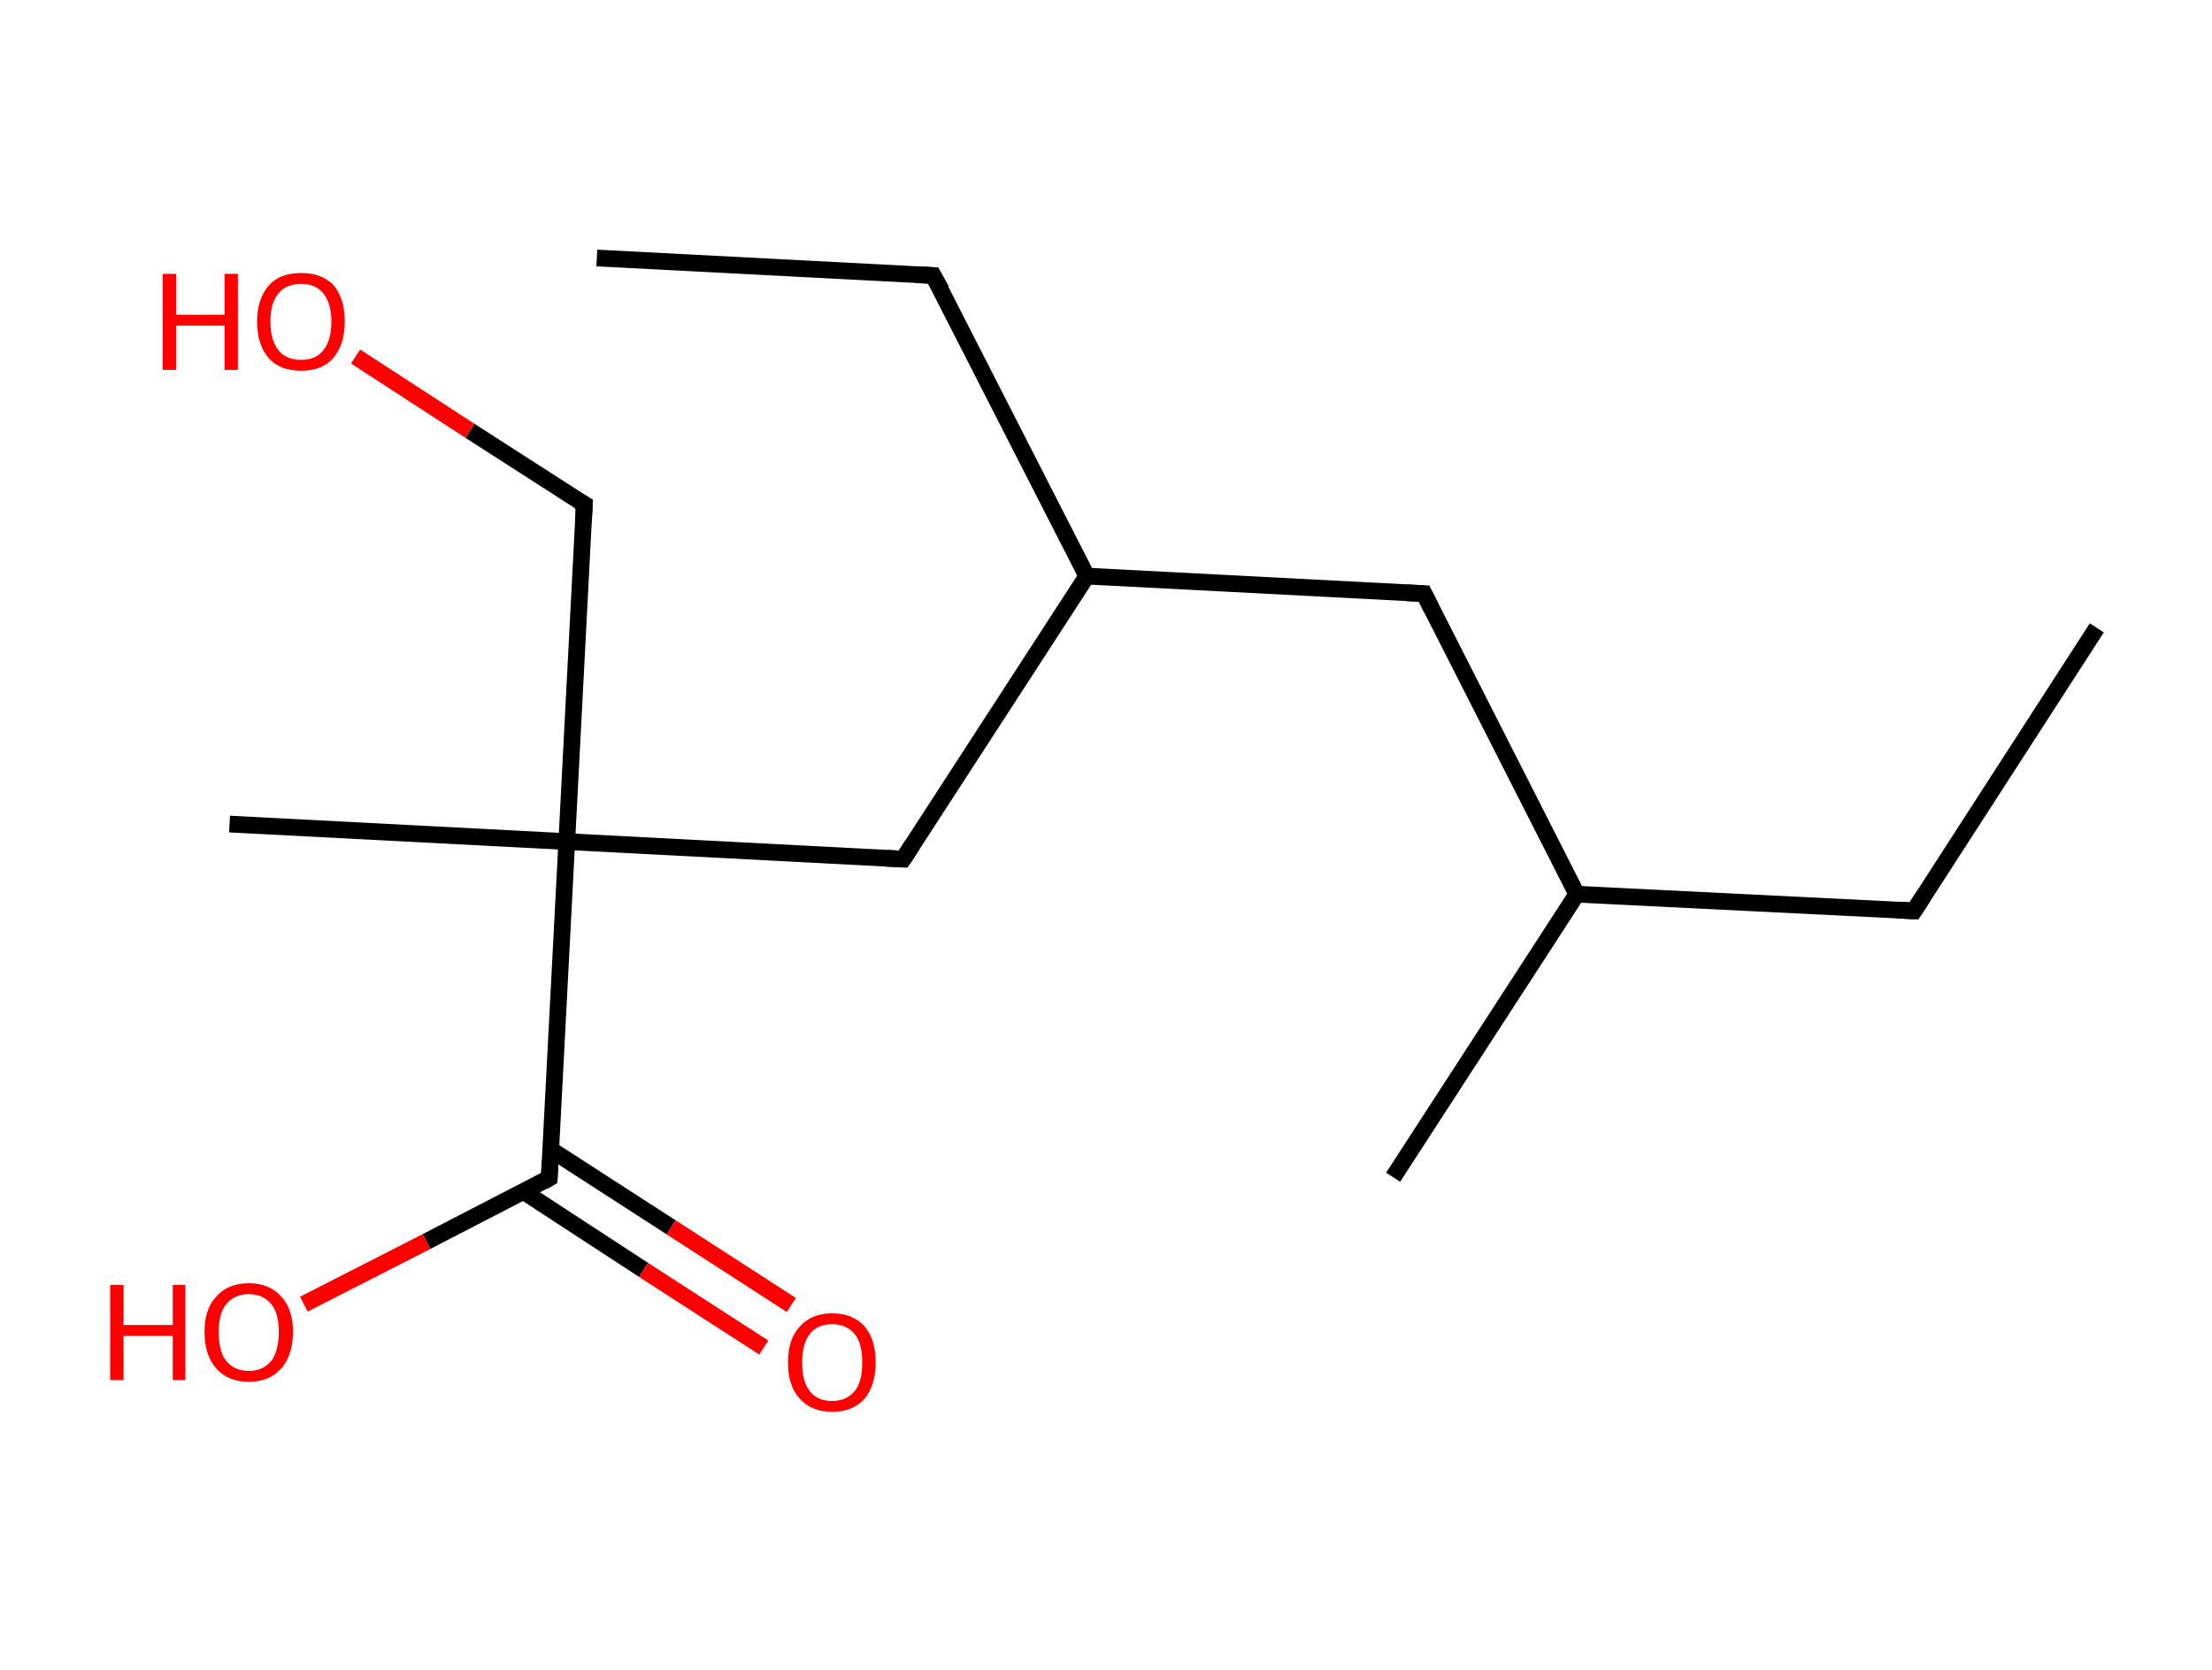 <?xml version='1.0' encoding='ASCII' standalone='yes'?>
<svg xmlns="http://www.w3.org/2000/svg" xmlns:rdkit="http://www.rdkit.org/xml" xmlns:xlink="http://www.w3.org/1999/xlink" version="1.1" baseProfile="full" xml:space="preserve" width="265px" height="200px" viewBox="0 0 265 200">
<!-- END OF HEADER -->
<rect style="opacity:1.0;fill:#FFFFFF;stroke:none" width="265.0" height="200.0" x="0.0" y="0.0"> </rect>
<path class="bond-0 atom-0 atom-1" d="M 251.2,75.2 L 229.3,109.1" style="fill:none;fill-rule:evenodd;stroke:#000000;stroke-width:2.0px;stroke-linecap:butt;stroke-linejoin:miter;stroke-opacity:1"/>
<path class="bond-1 atom-1 atom-2" d="M 229.3,109.1 L 188.9,107.1" style="fill:none;fill-rule:evenodd;stroke:#000000;stroke-width:2.0px;stroke-linecap:butt;stroke-linejoin:miter;stroke-opacity:1"/>
<path class="bond-2 atom-2 atom-3" d="M 188.9,107.1 L 166.9,141.0" style="fill:none;fill-rule:evenodd;stroke:#000000;stroke-width:2.0px;stroke-linecap:butt;stroke-linejoin:miter;stroke-opacity:1"/>
<path class="bond-3 atom-2 atom-4" d="M 188.9,107.1 L 170.6,71.1" style="fill:none;fill-rule:evenodd;stroke:#000000;stroke-width:2.0px;stroke-linecap:butt;stroke-linejoin:miter;stroke-opacity:1"/>
<path class="bond-4 atom-4 atom-5" d="M 170.6,71.1 L 130.2,69.0" style="fill:none;fill-rule:evenodd;stroke:#000000;stroke-width:2.0px;stroke-linecap:butt;stroke-linejoin:miter;stroke-opacity:1"/>
<path class="bond-5 atom-5 atom-6" d="M 130.2,69.0 L 111.8,33.0" style="fill:none;fill-rule:evenodd;stroke:#000000;stroke-width:2.0px;stroke-linecap:butt;stroke-linejoin:miter;stroke-opacity:1"/>
<path class="bond-6 atom-6 atom-7" d="M 111.8,33.0 L 71.5,30.9" style="fill:none;fill-rule:evenodd;stroke:#000000;stroke-width:2.0px;stroke-linecap:butt;stroke-linejoin:miter;stroke-opacity:1"/>
<path class="bond-7 atom-5 atom-8" d="M 130.2,69.0 L 108.2,102.9" style="fill:none;fill-rule:evenodd;stroke:#000000;stroke-width:2.0px;stroke-linecap:butt;stroke-linejoin:miter;stroke-opacity:1"/>
<path class="bond-8 atom-8 atom-9" d="M 108.2,102.9 L 67.9,100.8" style="fill:none;fill-rule:evenodd;stroke:#000000;stroke-width:2.0px;stroke-linecap:butt;stroke-linejoin:miter;stroke-opacity:1"/>
<path class="bond-9 atom-9 atom-10" d="M 67.9,100.8 L 27.5,98.7" style="fill:none;fill-rule:evenodd;stroke:#000000;stroke-width:2.0px;stroke-linecap:butt;stroke-linejoin:miter;stroke-opacity:1"/>
<path class="bond-10 atom-9 atom-11" d="M 67.9,100.8 L 70.0,60.4" style="fill:none;fill-rule:evenodd;stroke:#000000;stroke-width:2.0px;stroke-linecap:butt;stroke-linejoin:miter;stroke-opacity:1"/>
<path class="bond-11 atom-11 atom-12" d="M 70.0,60.4 L 56.3,51.6" style="fill:none;fill-rule:evenodd;stroke:#000000;stroke-width:2.0px;stroke-linecap:butt;stroke-linejoin:miter;stroke-opacity:1"/>
<path class="bond-11 atom-11 atom-12" d="M 56.3,51.6 L 42.6,42.7" style="fill:none;fill-rule:evenodd;stroke:#FF0000;stroke-width:2.0px;stroke-linecap:butt;stroke-linejoin:miter;stroke-opacity:1"/>
<path class="bond-12 atom-9 atom-13" d="M 67.9,100.8 L 65.8,141.1" style="fill:none;fill-rule:evenodd;stroke:#000000;stroke-width:2.0px;stroke-linecap:butt;stroke-linejoin:miter;stroke-opacity:1"/>
<path class="bond-13 atom-13 atom-14" d="M 62.7,142.7 L 77.1,152.1" style="fill:none;fill-rule:evenodd;stroke:#000000;stroke-width:2.0px;stroke-linecap:butt;stroke-linejoin:miter;stroke-opacity:1"/>
<path class="bond-13 atom-13 atom-14" d="M 77.1,152.1 L 91.5,161.4" style="fill:none;fill-rule:evenodd;stroke:#FF0000;stroke-width:2.0px;stroke-linecap:butt;stroke-linejoin:miter;stroke-opacity:1"/>
<path class="bond-13 atom-13 atom-14" d="M 66.0,137.7 L 80.4,147.0" style="fill:none;fill-rule:evenodd;stroke:#000000;stroke-width:2.0px;stroke-linecap:butt;stroke-linejoin:miter;stroke-opacity:1"/>
<path class="bond-13 atom-13 atom-14" d="M 80.4,147.0 L 94.8,156.3" style="fill:none;fill-rule:evenodd;stroke:#FF0000;stroke-width:2.0px;stroke-linecap:butt;stroke-linejoin:miter;stroke-opacity:1"/>
<path class="bond-14 atom-13 atom-15" d="M 65.8,141.1 L 51.1,148.7" style="fill:none;fill-rule:evenodd;stroke:#000000;stroke-width:2.0px;stroke-linecap:butt;stroke-linejoin:miter;stroke-opacity:1"/>
<path class="bond-14 atom-13 atom-15" d="M 51.1,148.7 L 36.4,156.2" style="fill:none;fill-rule:evenodd;stroke:#FF0000;stroke-width:2.0px;stroke-linecap:butt;stroke-linejoin:miter;stroke-opacity:1"/>
<path d="M 230.4,107.4 L 229.3,109.1 L 227.3,109.0" style="fill:none;stroke:#000000;stroke-width:2.0px;stroke-linecap:butt;stroke-linejoin:miter;stroke-opacity:1;"/>
<path d="M 171.5,72.9 L 170.6,71.1 L 168.5,71.0" style="fill:none;stroke:#000000;stroke-width:2.0px;stroke-linecap:butt;stroke-linejoin:miter;stroke-opacity:1;"/>
<path d="M 112.8,34.8 L 111.8,33.0 L 109.8,32.9" style="fill:none;stroke:#000000;stroke-width:2.0px;stroke-linecap:butt;stroke-linejoin:miter;stroke-opacity:1;"/>
<path d="M 109.3,101.2 L 108.2,102.9 L 106.2,102.8" style="fill:none;stroke:#000000;stroke-width:2.0px;stroke-linecap:butt;stroke-linejoin:miter;stroke-opacity:1;"/>
<path d="M 69.9,62.5 L 70.0,60.4 L 69.3,60.0" style="fill:none;stroke:#000000;stroke-width:2.0px;stroke-linecap:butt;stroke-linejoin:miter;stroke-opacity:1;"/>
<path d="M 65.9,139.1 L 65.8,141.1 L 65.1,141.5" style="fill:none;stroke:#000000;stroke-width:2.0px;stroke-linecap:butt;stroke-linejoin:miter;stroke-opacity:1;"/>
<path class="atom-12" d="M 19.5 32.8 L 21.1 32.8 L 21.1 37.7 L 26.9 37.7 L 26.9 32.8 L 28.5 32.8 L 28.5 44.3 L 26.9 44.3 L 26.9 39.0 L 21.1 39.0 L 21.1 44.3 L 19.5 44.3 L 19.5 32.8 " fill="#FF0000"/>
<path class="atom-12" d="M 30.8 38.5 Q 30.8 35.8, 32.2 34.2 Q 33.5 32.7, 36.1 32.7 Q 38.6 32.7, 40.0 34.2 Q 41.3 35.8, 41.3 38.5 Q 41.3 41.3, 39.9 42.9 Q 38.6 44.4, 36.1 44.4 Q 33.5 44.4, 32.2 42.9 Q 30.8 41.3, 30.8 38.5 M 36.1 43.1 Q 37.8 43.1, 38.7 42.0 Q 39.7 40.8, 39.7 38.5 Q 39.7 36.3, 38.7 35.1 Q 37.8 34.0, 36.1 34.0 Q 34.3 34.0, 33.4 35.1 Q 32.4 36.2, 32.4 38.5 Q 32.4 40.8, 33.4 42.0 Q 34.3 43.1, 36.1 43.1 " fill="#FF0000"/>
<path class="atom-14" d="M 94.4 163.2 Q 94.4 160.4, 95.8 158.9 Q 97.2 157.3, 99.7 157.3 Q 102.2 157.3, 103.6 158.9 Q 104.9 160.4, 104.9 163.2 Q 104.9 165.9, 103.6 167.5 Q 102.2 169.1, 99.7 169.1 Q 97.2 169.1, 95.8 167.5 Q 94.4 166.0, 94.4 163.2 M 99.7 167.8 Q 101.4 167.8, 102.4 166.6 Q 103.3 165.5, 103.3 163.2 Q 103.3 160.9, 102.4 159.8 Q 101.4 158.6, 99.7 158.6 Q 97.9 158.6, 97.0 159.8 Q 96.1 160.9, 96.1 163.2 Q 96.1 165.5, 97.0 166.6 Q 97.9 167.8, 99.7 167.8 " fill="#FF0000"/>
<path class="atom-15" d="M 13.2 153.9 L 14.8 153.9 L 14.8 158.7 L 20.7 158.7 L 20.7 153.9 L 22.2 153.9 L 22.2 165.3 L 20.7 165.3 L 20.7 160.0 L 14.8 160.0 L 14.8 165.3 L 13.2 165.3 L 13.2 153.9 " fill="#FF0000"/>
<path class="atom-15" d="M 24.5 159.5 Q 24.5 156.8, 25.9 155.3 Q 27.3 153.7, 29.8 153.7 Q 32.3 153.7, 33.7 155.3 Q 35.1 156.8, 35.1 159.5 Q 35.1 162.3, 33.7 163.9 Q 32.3 165.5, 29.8 165.5 Q 27.3 165.5, 25.9 163.9 Q 24.5 162.3, 24.5 159.5 M 29.8 164.2 Q 31.5 164.2, 32.5 163.0 Q 33.4 161.8, 33.4 159.5 Q 33.4 157.3, 32.5 156.2 Q 31.5 155.0, 29.8 155.0 Q 28.1 155.0, 27.1 156.2 Q 26.2 157.3, 26.2 159.5 Q 26.2 161.9, 27.1 163.0 Q 28.1 164.2, 29.8 164.2 " fill="#FF0000"/>
</svg>

